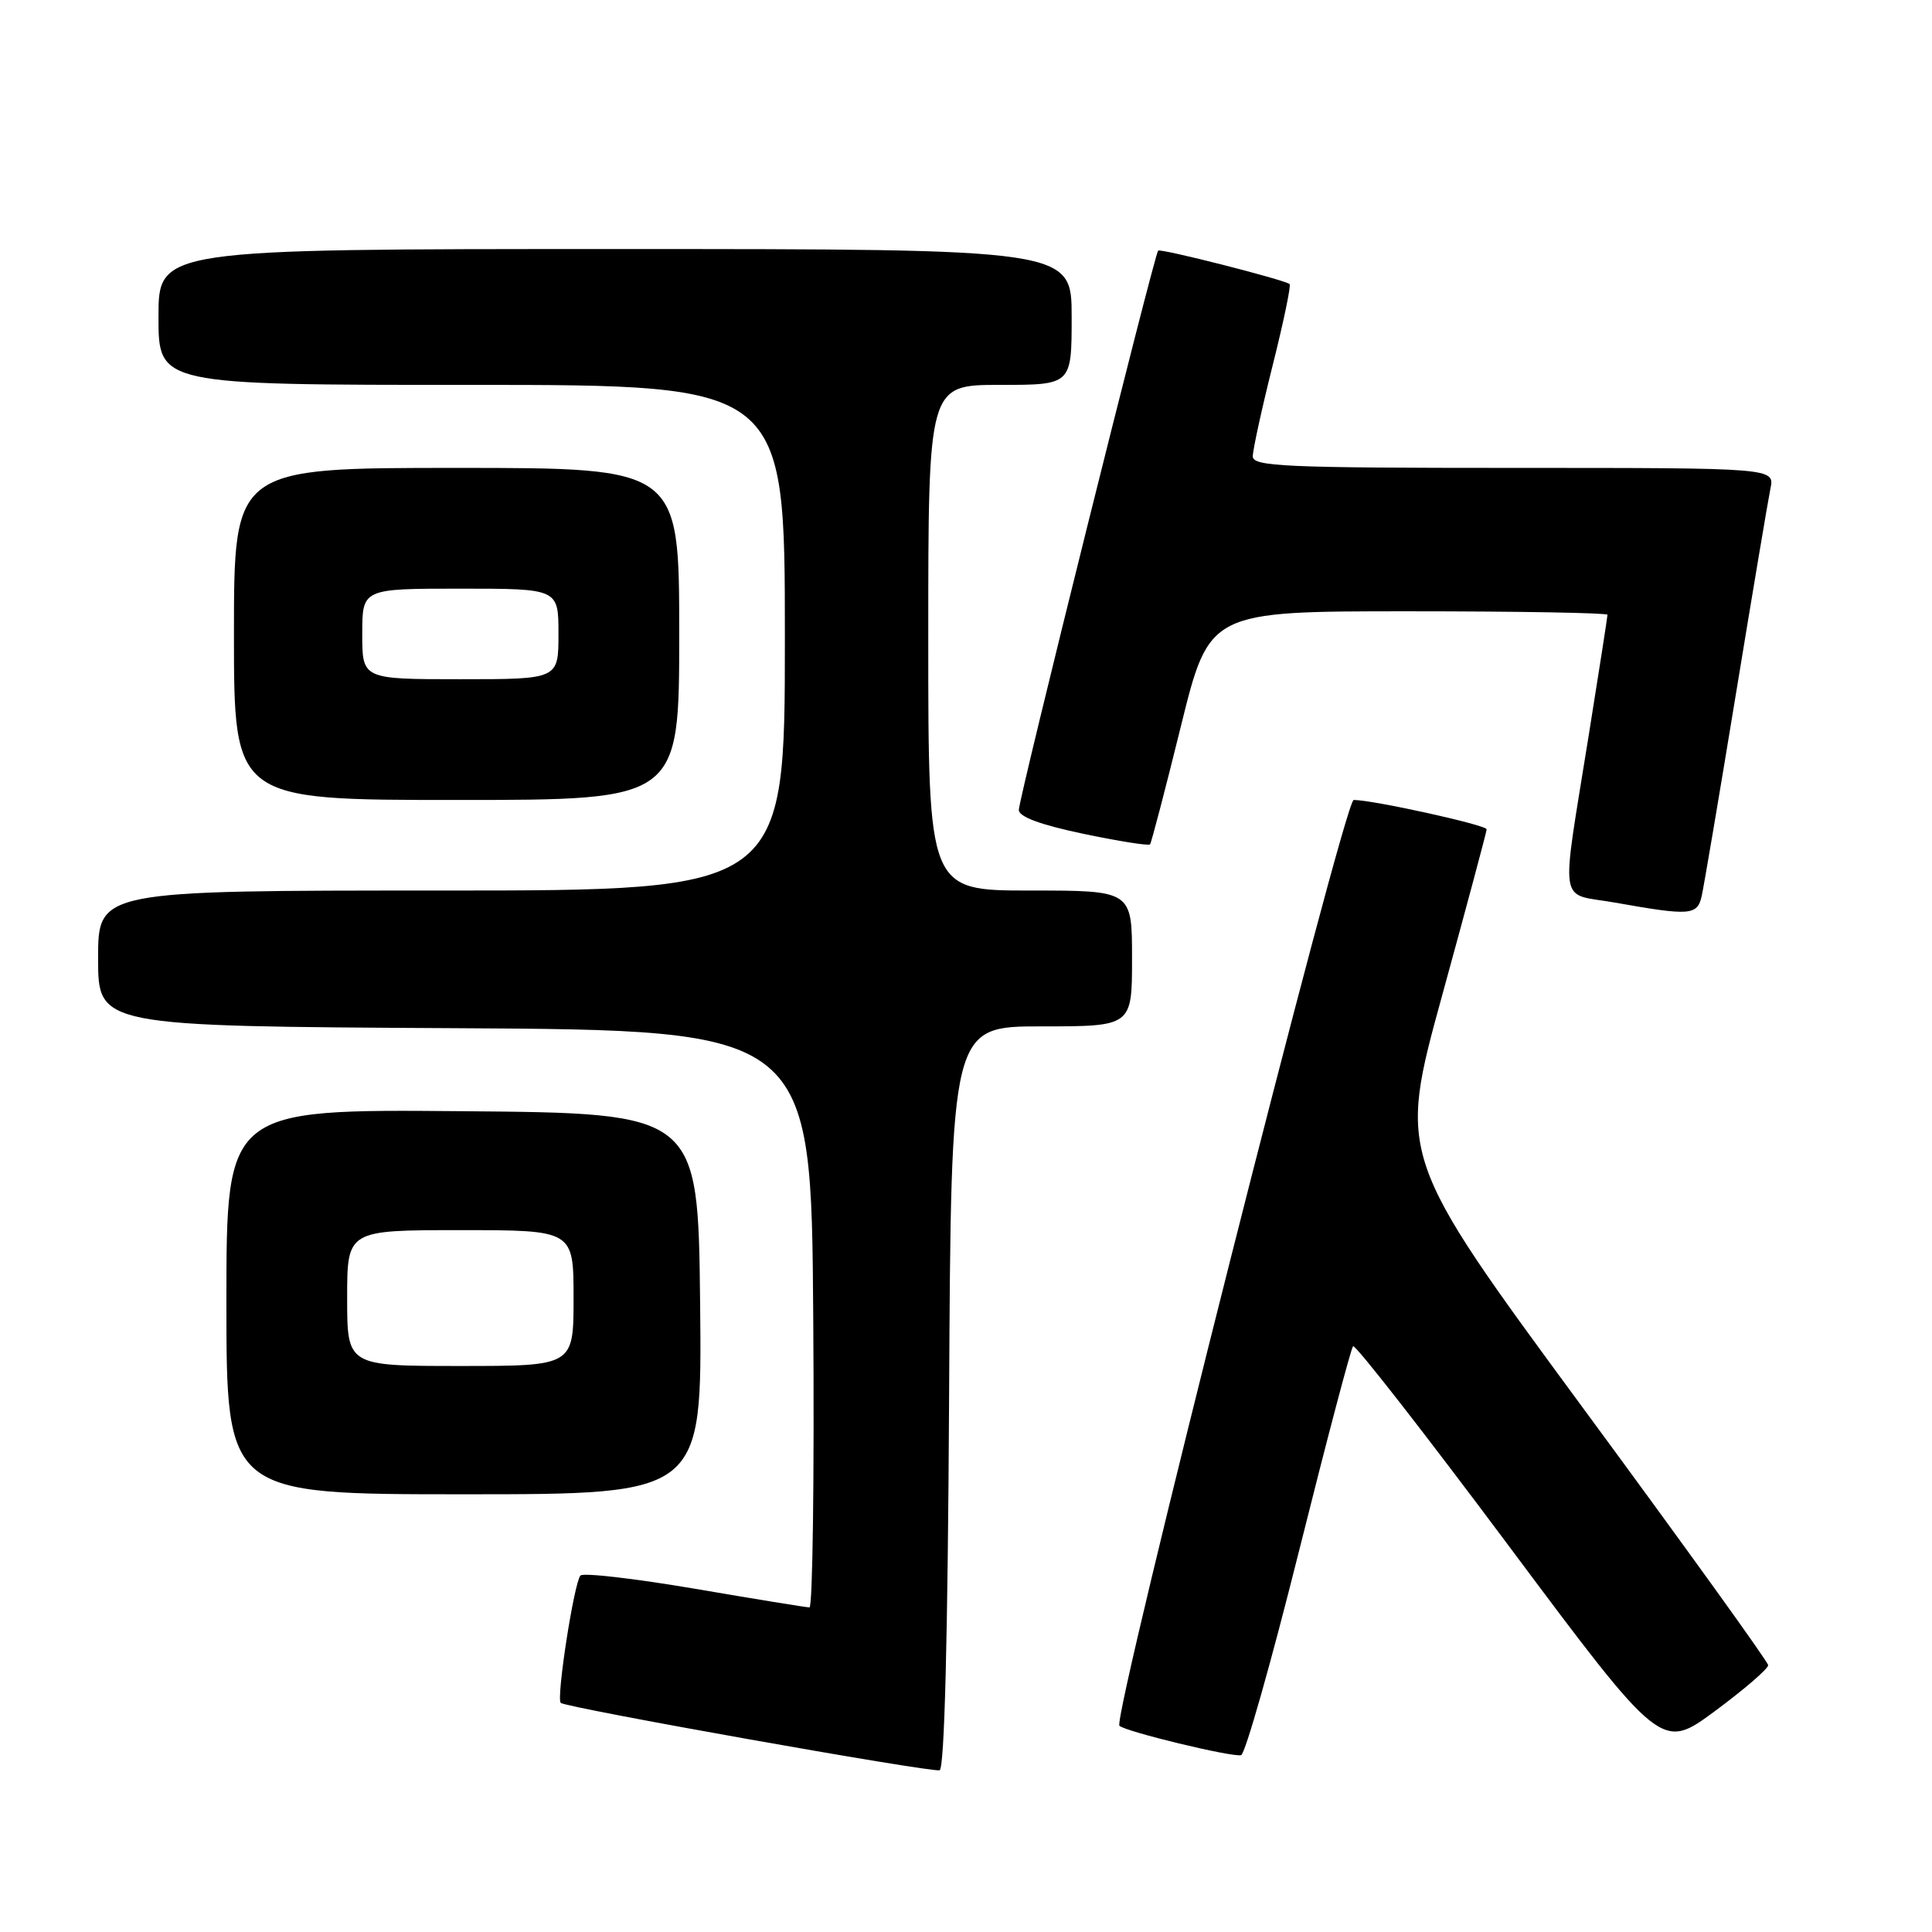 <?xml version="1.0" encoding="UTF-8" standalone="no"?>
<!DOCTYPE svg PUBLIC "-//W3C//DTD SVG 1.1//EN" "http://www.w3.org/Graphics/SVG/1.1/DTD/svg11.dtd" >
<svg xmlns="http://www.w3.org/2000/svg" xmlns:xlink="http://www.w3.org/1999/xlink" version="1.1" viewBox="0 0 256 256">
 <g >
 <path fill="currentColor"
d=" M 125.76 185.17 C 126.02 136.00 126.02 136.00 138.01 136.00 C 150.00 136.00 150.00 136.00 150.00 127.00 C 150.00 118.00 150.00 118.00 136.50 118.00 C 123.00 118.00 123.00 118.00 123.00 84.50 C 123.00 51.00 123.00 51.00 132.50 51.00 C 142.00 51.00 142.00 51.00 142.00 42.00 C 142.00 33.00 142.00 33.00 81.50 33.00 C 21.00 33.00 21.00 33.00 21.00 42.00 C 21.00 51.00 21.00 51.00 62.50 51.00 C 104.00 51.00 104.00 51.00 104.00 84.50 C 104.00 118.00 104.00 118.00 58.50 118.00 C 13.00 118.00 13.00 118.00 13.00 126.99 C 13.00 135.98 13.00 135.98 60.25 136.24 C 107.50 136.50 107.50 136.50 107.76 174.75 C 107.91 195.79 107.68 213.00 107.26 212.99 C 106.84 212.99 99.99 211.87 92.03 210.51 C 84.07 209.16 77.26 208.37 76.91 208.77 C 76.06 209.74 73.69 225.03 74.30 225.64 C 74.94 226.27 123.23 234.86 124.50 234.57 C 125.15 234.42 125.59 216.91 125.76 185.17 Z  M 172.10 205.62 C 175.78 190.91 179.01 178.65 179.29 178.38 C 179.57 178.10 188.88 190.04 199.98 204.92 C 220.16 231.96 220.16 231.96 227.25 226.72 C 231.15 223.83 234.32 221.10 234.29 220.64 C 234.27 220.19 223.21 204.84 209.73 186.53 C 185.23 153.23 185.23 153.23 191.10 131.87 C 194.33 120.11 196.98 110.22 196.99 109.89 C 197.00 109.32 181.94 106.00 179.37 106.00 C 178.13 106.00 147.35 227.68 148.33 228.67 C 149.10 229.44 163.19 232.85 164.45 232.57 C 164.98 232.46 168.42 220.33 172.10 205.62 Z  M 92.77 172.75 C 92.50 147.50 92.50 147.50 61.25 147.24 C 30.00 146.97 30.00 146.97 30.00 172.49 C 30.00 198.00 30.00 198.00 61.52 198.00 C 93.03 198.00 93.03 198.00 92.77 172.75 Z  M 225.48 118.75 C 225.76 117.51 227.80 105.47 230.01 92.00 C 232.22 78.53 234.28 66.26 234.59 64.75 C 235.16 62.00 235.16 62.00 200.58 62.00 C 170.20 62.00 166.00 61.81 166.00 60.47 C 166.00 59.63 167.18 54.21 168.63 48.43 C 170.08 42.66 171.09 37.80 170.88 37.64 C 170.09 37.04 153.78 32.89 153.46 33.21 C 152.95 33.72 135.00 105.77 135.00 107.32 C 135.00 108.23 137.87 109.29 143.53 110.48 C 148.23 111.46 152.21 112.10 152.39 111.88 C 152.56 111.67 154.40 104.64 156.47 96.25 C 160.23 81.00 160.23 81.00 186.62 81.00 C 201.13 81.00 213.00 81.21 213.00 81.46 C 213.00 81.71 211.90 88.79 210.55 97.21 C 206.78 120.80 206.39 118.25 214.00 119.60 C 223.96 121.37 224.89 121.30 225.48 118.75 Z  M 90.00 84.00 C 90.00 62.00 90.00 62.00 60.50 62.00 C 31.00 62.00 31.00 62.00 31.00 84.00 C 31.00 106.00 31.00 106.00 60.50 106.00 C 90.00 106.00 90.00 106.00 90.00 84.00 Z  M 46.00 172.00 C 46.00 163.00 46.00 163.00 61.00 163.00 C 76.00 163.00 76.00 163.00 76.00 172.00 C 76.00 181.00 76.00 181.00 61.00 181.00 C 46.00 181.00 46.00 181.00 46.00 172.00 Z  M 48.00 84.00 C 48.00 78.00 48.00 78.00 61.00 78.00 C 74.00 78.00 74.00 78.00 74.00 84.00 C 74.00 90.00 74.00 90.00 61.00 90.00 C 48.00 90.00 48.00 90.00 48.00 84.00 Z "/>
</g>
</svg>